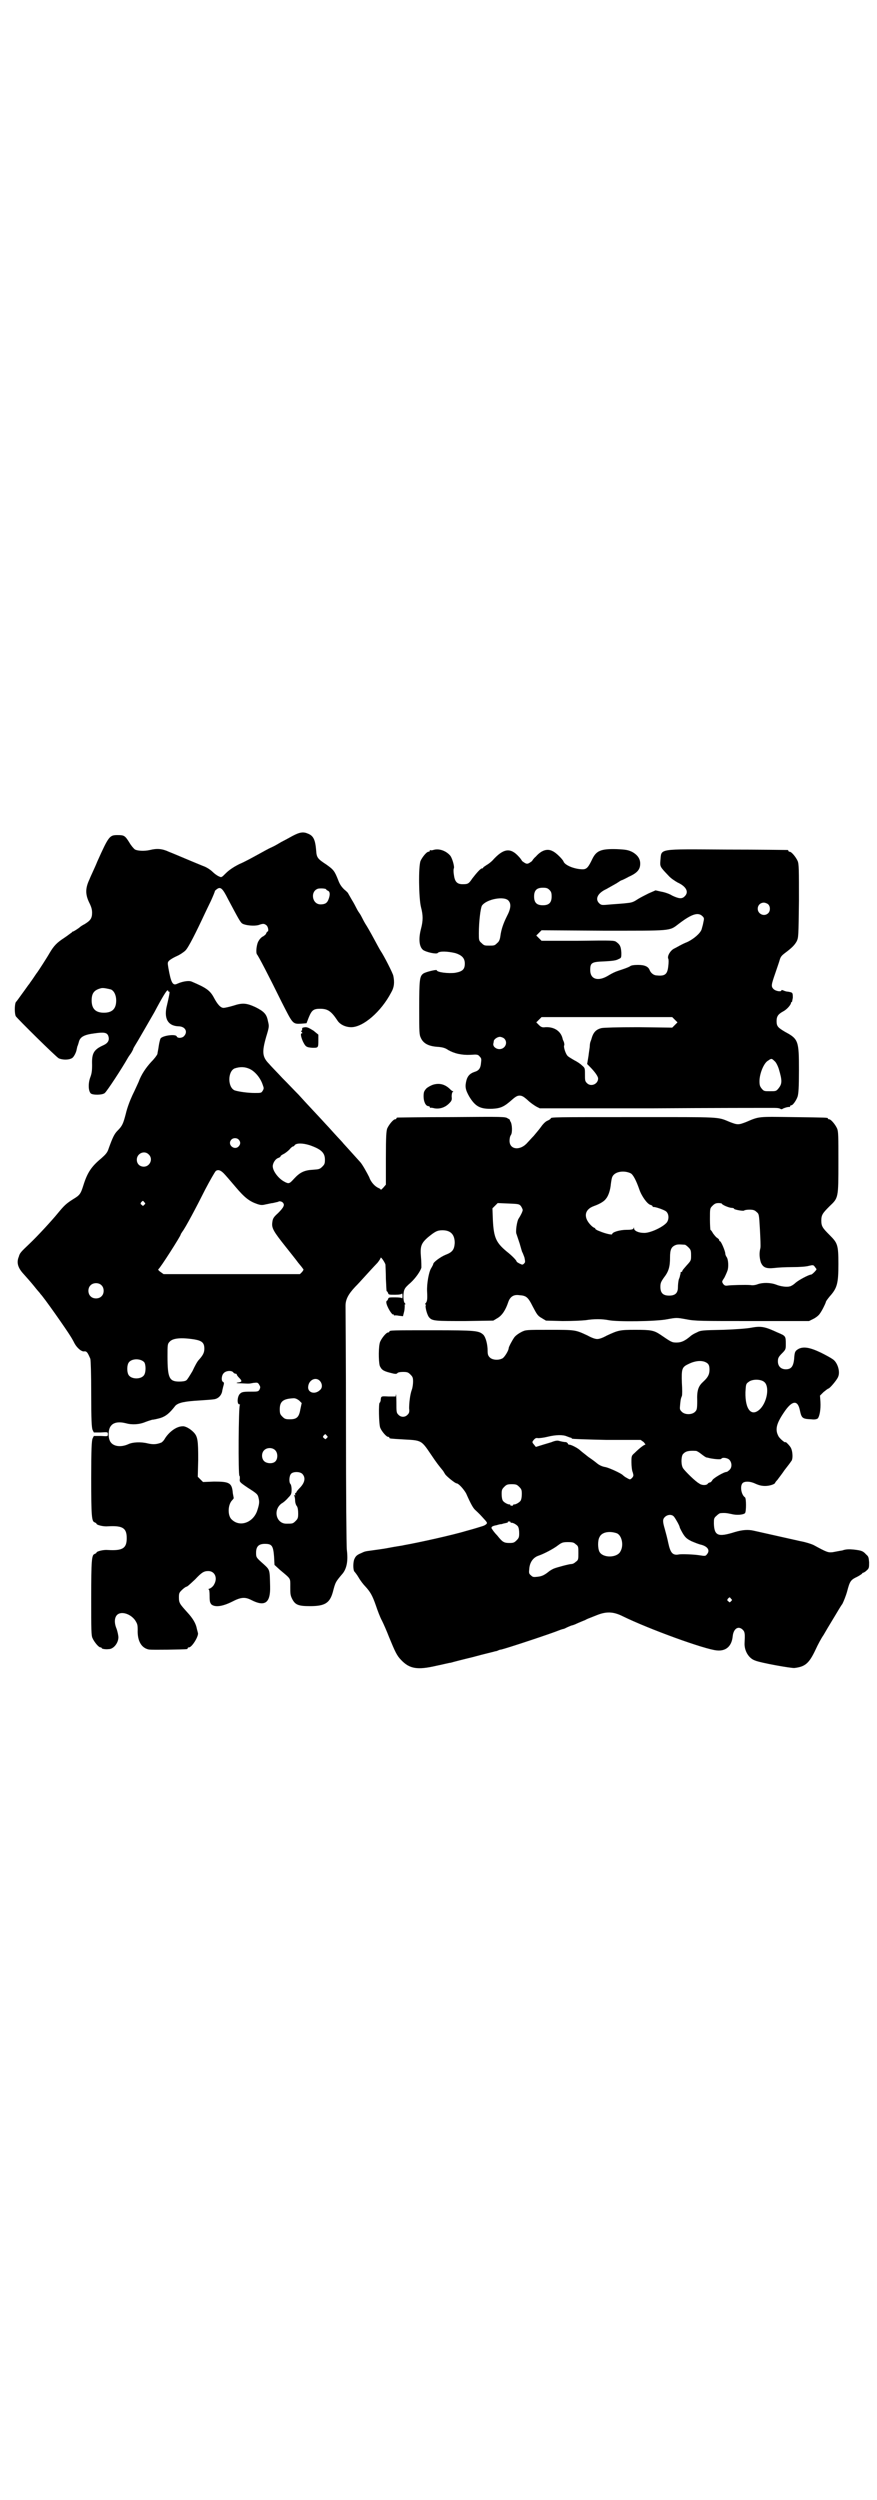 <?xml version="1.0" standalone="no"?>
<!DOCTYPE svg PUBLIC "-//W3C//DTD SVG 20010904//EN"
 "http://www.w3.org/TR/2001/REC-SVG-20010904/DTD/svg10.dtd">
<svg version="1.0" xmlns="http://www.w3.org/2000/svg"
 width="1000pt" height="2850pt" viewBox="0 0 1000 2850"
 preserveAspectRatio="xMidYMid meet">
<g transform="translate(0,2850) scale(0.5,-0.5)"
fill="#000000" stroke="none">
<path d="M667 3794 c-9 -5 -20 -11 -26 -14 -5 -3 -15 -9 -22 -12 -7 -3 -21
-11 -32 -17 -11 -6 -29 -16 -41 -21 -14 -7 -24 -14 -31 -21 -10 -10 -10 -10
-16 -7 -3 1 -10 6 -14 10 -5 5 -14 11 -23 14 -32 13 -64 27 -77 32 -15 7 -27
8 -43 4 -13 -3 -28 -2 -34 1 -3 2 -9 9 -13 16 -10 16 -12 17 -27 17 -18 0 -20
-2 -46 -60 -6 -15 -15 -33 -18 -41 -9 -19 -10 -33 -1 -52 5 -10 7 -16 7 -24 0
-13 -4 -18 -17 -26 -6 -3 -10 -6 -11 -7 -2 -2 -14 -10 -16 -10 -1 0 -2 -1 -2
-2 -1 0 -8 -6 -17 -12 -17 -11 -24 -18 -34 -35 -5 -9 -25 -40 -28 -44 -1 -1
-5 -7 -9 -13 -4 -6 -8 -11 -9 -13 -1 -1 -4 -5 -6 -8 -2 -3 -8 -11 -13 -18 -5
-7 -10 -14 -12 -16 -3 -6 -3 -26 0 -32 4 -6 92 -93 98 -96 9 -4 24 -4 31 1 4
3 9 13 10 20 0 1 1 3 1 5 1 2 3 8 4 12 3 11 12 16 36 19 21 3 28 2 31 -6 3 -9
0 -16 -11 -21 -22 -10 -27 -18 -26 -45 0 -14 -1 -20 -4 -28 -5 -13 -5 -31 1
-37 4 -4 27 -4 32 1 5 4 39 56 52 79 1 2 5 8 8 12 3 5 5 9 5 10 0 1 5 9 11 19
11 19 14 24 37 64 19 36 28 50 30 50 1 0 2 -1 2 -2 0 -1 1 -2 2 -1 2 1 -1 -13
-5 -30 -8 -30 1 -48 26 -49 15 0 22 -12 13 -22 -4 -5 -15 -6 -17 -1 -2 6 -33
2 -37 -5 -1 -2 -3 -10 -4 -17 -1 -8 -3 -16 -3 -18 -1 -3 -7 -11 -14 -18 -12
-13 -23 -29 -29 -46 -2 -4 -8 -18 -14 -30 -6 -13 -12 -29 -15 -42 -6 -23 -8
-28 -19 -39 -7 -7 -11 -15 -20 -40 -3 -10 -7 -14 -17 -23 -23 -19 -32 -33 -41
-62 -6 -19 -8 -22 -23 -31 -16 -10 -21 -15 -35 -32 -13 -16 -46 -52 -65 -70
-19 -18 -22 -21 -24 -29 -6 -14 -2 -26 11 -40 17 -19 21 -24 29 -34 4 -5 9
-10 9 -11 6 -5 60 -82 69 -97 2 -3 6 -10 9 -16 6 -11 17 -20 23 -18 5 0 7 -3
13 -17 1 -4 2 -35 2 -80 0 -60 1 -76 3 -82 l3 -6 16 0 c16 1 16 1 16 -4 0 -5
0 -5 -16 -4 l-16 0 -3 -6 c-2 -6 -3 -23 -3 -90 0 -88 1 -99 8 -101 2 -1 4 -2
4 -3 0 -3 16 -7 26 -6 34 2 43 -4 43 -27 0 -23 -9 -29 -43 -27 -10 1 -26 -3
-26 -6 0 -1 -2 -2 -4 -3 -7 -2 -8 -13 -8 -101 0 -72 0 -85 3 -91 4 -9 14 -21
18 -21 2 0 3 -1 3 -2 0 -1 7 -3 16 -2 11 0 22 14 22 27 0 4 -2 13 -4 19 -6 14
-5 26 1 32 9 9 30 3 41 -12 5 -8 6 -10 6 -22 -1 -26 9 -42 26 -45 8 -1 78 0
86 1 1 0 2 1 2 2 0 1 1 2 3 2 7 0 24 28 20 34 0 1 -1 4 -2 8 -2 12 -9 24 -22
38 -17 19 -19 21 -19 34 0 10 1 11 7 17 4 4 9 7 9 7 3 0 7 4 21 17 15 16 20
19 30 19 15 0 22 -16 13 -31 -2 -4 -7 -8 -10 -9 -3 -1 -4 -2 -2 -2 1 0 2 -4 2
-15 0 -13 1 -15 4 -19 8 -7 25 -5 47 6 21 11 30 11 44 4 31 -16 44 -7 43 31
-1 38 0 37 -14 50 -18 16 -18 16 -18 27 0 14 6 20 20 20 16 0 19 -4 21 -29 l1
-19 12 -11 c26 -22 24 -18 24 -39 0 -15 0 -19 4 -27 7 -14 14 -17 41 -17 34 0
45 7 52 32 6 23 6 23 23 43 9 12 12 29 9 53 -1 6 -2 132 -2 279 0 147 -1 273
-1 278 0 14 6 26 22 43 12 12 29 32 51 55 4 5 7 10 7 11 0 4 9 -9 11 -15 0 -3
1 -18 1 -33 1 -16 1 -28 2 -28 1 0 2 -2 3 -4 1 -4 2 -4 16 -4 10 0 15 1 16 3
0 1 1 -2 1 -6 0 -4 -1 -7 -1 -5 -1 1 -6 2 -16 2 -14 0 -15 0 -16 -4 -1 -2 -2
-4 -3 -4 -1 0 -1 -2 -1 -4 1 -9 13 -29 16 -27 0 1 1 1 1 -1 0 -1 1 -2 2 -1 1
0 6 0 10 -1 l9 -1 3 12 c1 6 1 12 1 13 -1 1 0 2 1 2 1 0 1 1 -1 3 -4 4 -4 26
0 32 1 3 7 9 13 14 12 11 23 27 25 35 0 3 0 14 -1 24 -2 24 0 31 16 45 16 13
21 16 33 16 19 0 28 -10 28 -29 -1 -15 -5 -21 -21 -27 -12 -5 -28 -17 -28 -21
0 -1 -2 -5 -5 -10 -5 -8 -10 -35 -9 -53 1 -18 0 -22 -3 -26 -2 -2 -2 -3 -1 -3
1 0 2 -1 1 -2 -2 -3 3 -23 8 -28 7 -8 15 -8 82 -8 l64 1 10 6 c10 6 18 18 24
36 4 12 12 18 25 16 16 -1 20 -4 31 -26 9 -17 11 -21 20 -26 l10 -6 38 -1 c23
0 44 1 53 2 18 3 37 3 52 0 19 -4 108 -3 133 2 22 4 22 4 44 0 20 -4 33 -4
151 -4 l129 0 10 5 c6 3 12 8 14 11 6 8 12 21 14 26 0 3 5 9 9 14 17 19 20 29
20 74 0 44 -2 48 -20 66 -16 16 -19 20 -19 33 0 13 3 17 19 33 20 19 20 18 20
101 0 58 0 69 -3 76 -4 9 -14 21 -18 21 -2 0 -3 1 -3 2 0 2 -2 2 -79 3 -80 1
-77 2 -107 -11 -18 -7 -20 -7 -38 0 -29 12 -16 11 -216 11 -184 0 -192 0 -192
-3 0 -1 -3 -3 -7 -5 -4 -1 -11 -8 -15 -14 -5 -7 -13 -16 -17 -21 -5 -5 -11
-12 -14 -15 -16 -19 -41 -17 -41 4 0 5 1 10 3 13 4 5 3 26 -1 31 -1 2 -2 3 -1
3 1 0 -1 2 -5 4 -6 4 -9 4 -128 3 -66 0 -122 -1 -123 -1 -2 0 -3 -1 -3 -2 0
-1 -1 -2 -3 -2 -4 0 -14 -12 -18 -21 -2 -6 -3 -17 -3 -68 l0 -60 -6 -7 c-3 -3
-6 -6 -6 -4 0 1 -2 2 -4 3 -8 3 -18 13 -22 25 -5 10 -16 30 -21 35 -2 2 -26
29 -38 42 -2 3 -11 12 -20 22 -9 10 -18 20 -21 23 -7 8 -45 48 -61 66 -8 8
-24 25 -37 38 -12 13 -26 27 -30 32 -16 16 -17 27 -7 62 7 23 7 24 4 36 -3 16
-9 22 -29 32 -20 9 -29 10 -50 3 -10 -3 -20 -5 -22 -5 -7 0 -14 8 -22 23 -9
17 -18 23 -51 37 -7 3 -22 0 -33 -5 -10 -5 -14 2 -20 36 -2 12 -2 13 2 17 2 2
10 7 17 10 7 3 16 9 20 13 7 7 24 41 45 86 2 4 8 17 13 27 5 11 9 21 9 22 0 1
2 3 5 5 8 6 13 1 25 -23 24 -45 28 -53 33 -56 7 -4 27 -6 37 -3 11 4 13 3 18
-1 4 -4 5 -14 2 -14 -1 0 -2 -2 -3 -4 0 -2 -4 -5 -7 -7 -3 -1 -8 -6 -10 -10
-5 -7 -7 -27 -4 -31 3 -3 27 -49 56 -108 26 -51 25 -51 45 -50 l12 1 5 13 c7
17 11 20 26 20 17 0 25 -5 39 -26 6 -10 19 -16 32 -16 27 0 68 35 91 79 7 12
8 23 5 38 -1 6 -22 47 -29 57 -2 3 -9 16 -16 29 -7 13 -15 27 -19 33 -3 5 -6
11 -7 13 -1 2 -4 8 -7 12 -3 4 -6 10 -7 12 -1 2 -5 10 -10 18 -4 7 -8 14 -8
14 0 1 -4 5 -9 9 -6 6 -10 11 -14 22 -8 20 -10 23 -27 35 -20 13 -22 16 -23
32 -2 24 -6 33 -18 38 -11 5 -19 4 -36 -5z m77 -122 c0 -1 2 -2 4 -3 5 -2 5
-10 1 -20 -3 -8 -8 -11 -18 -11 -20 0 -24 31 -5 36 8 1 18 0 18 -2z m-491
-228 c7 -3 12 -13 12 -25 0 -19 -9 -28 -28 -28 -19 0 -28 9 -28 28 0 17 6 24
22 28 5 1 14 -1 22 -3z m316 -181 c13 -6 25 -21 30 -36 3 -8 3 -9 0 -14 -3 -5
-4 -5 -18 -5 -16 0 -37 3 -46 6 -16 7 -16 43 0 50 12 4 23 4 34 -1z m-25 -161
c5 -5 5 -11 0 -16 -10 -10 -27 5 -16 16 4 4 12 4 16 0z m162 -13 c26 -9 35
-17 35 -33 0 -9 -1 -11 -6 -16 -6 -6 -8 -6 -21 -7 -20 -1 -30 -6 -43 -20 -11
-12 -12 -13 -23 -7 -13 7 -26 24 -26 35 0 7 6 17 13 19 3 1 5 3 5 4 0 1 3 3 7
5 4 2 10 7 13 10 3 4 7 7 8 7 1 0 3 1 4 3 4 5 18 5 34 0z m-367 -21 c11 -10 3
-28 -11 -28 -9 0 -16 6 -16 16 0 14 17 22 27 12z m171 -43 c4 -4 16 -18 27
-31 21 -25 32 -33 49 -39 9 -3 12 -3 20 -1 6 1 13 3 16 3 9 2 13 3 13 3 0 2 8
1 10 -2 5 -5 2 -11 -11 -24 -10 -9 -12 -12 -13 -21 -2 -13 3 -21 30 -55 11
-14 24 -30 29 -37 5 -6 10 -12 11 -14 2 -1 1 -3 -2 -7 l-5 -5 -156 0 -155 0
-7 5 c-3 2 -6 5 -5 6 4 2 51 76 51 79 0 1 2 4 4 7 7 9 32 56 52 96 11 21 22
40 24 42 5 4 11 2 18 -5z m928 0 c6 -3 13 -17 20 -37 5 -15 18 -33 25 -35 3
-1 5 -2 5 -3 0 -1 1 -2 2 -2 3 1 24 -6 29 -10 7 -6 7 -19 1 -26 -10 -11 -39
-24 -52 -23 -12 0 -22 5 -22 10 0 3 -1 3 -1 1 -1 -3 -4 -4 -16 -4 -15 0 -33
-5 -33 -10 0 -2 -15 1 -29 7 -6 2 -10 5 -10 6 1 0 1 1 0 1 -1 0 -5 2 -8 5 -19
18 -17 37 5 45 14 5 24 11 28 17 6 7 10 21 11 33 1 7 2 15 4 18 6 11 26 14 41
7z m-1109 -66 c3 -3 3 -3 0 -6 -3 -3 -3 -3 -6 0 -3 2 -3 3 -1 6 4 4 4 4 7 0z
m859 -9 c2 -3 4 -7 4 -9 0 -3 -5 -13 -9 -19 -4 -5 -8 -31 -5 -36 1 -3 4 -12 7
-21 3 -10 5 -18 6 -20 1 -1 3 -7 5 -12 2 -10 2 -11 -1 -14 -3 -3 -4 -3 -10 0
-4 2 -7 4 -7 5 0 2 -9 12 -23 23 -24 20 -29 32 -31 71 l-1 27 6 6 6 6 24 -1
c23 -1 25 -1 29 -6z m458 6 c0 -3 17 -10 23 -10 3 0 5 -1 5 -2 0 -2 22 -6 23
-4 1 1 6 2 12 2 8 0 12 -1 16 -5 6 -5 6 -5 8 -40 1 -20 2 -39 1 -43 -3 -11 -2
-22 1 -32 5 -12 12 -15 31 -13 7 1 26 2 41 2 15 0 32 1 38 3 9 2 10 2 13 -2 2
-3 4 -5 4 -6 0 -2 -10 -12 -12 -12 -5 0 -28 -12 -36 -19 -4 -4 -11 -8 -13 -8
-7 -2 -21 0 -31 4 -13 5 -31 5 -42 1 -5 -2 -12 -3 -16 -2 -12 1 -44 0 -52 -1
-6 -1 -8 0 -11 4 -3 5 -3 5 3 14 3 6 6 13 7 16 3 8 2 26 -2 31 -2 3 -3 6 -3 8
0 5 -9 27 -12 28 -1 0 -2 1 -2 3 0 1 -2 3 -5 5 -2 1 -6 6 -9 10 -2 4 -5 8 -6
8 0 0 -1 11 -1 24 0 25 0 25 6 31 5 5 8 6 14 6 4 0 7 -1 7 -1z m-84 -94 c1 0
5 -3 8 -6 5 -5 6 -7 6 -18 0 -12 0 -12 -10 -23 -5 -6 -10 -11 -10 -13 0 -1 -1
-2 -2 -2 -1 0 -2 -1 -2 -1 0 -1 0 -3 0 -3 0 -1 -1 -3 -1 -3 0 -1 -1 -6 -3 -10
-1 -4 -2 -12 -2 -18 0 -13 -6 -19 -20 -19 -14 0 -20 6 -20 20 0 8 1 11 8 21
11 14 14 25 14 46 0 18 3 24 12 28 5 2 8 2 22 1z m-1331 -92 c7 -6 7 -19 1
-25 -6 -7 -19 -7 -25 -1 -7 6 -7 19 -1 25 6 7 19 7 25 1z m213 -124 c17 -3 22
-8 22 -21 0 -9 -3 -15 -13 -26 -3 -3 -9 -14 -14 -25 -6 -10 -12 -20 -14 -21
-2 -2 -9 -3 -16 -3 -23 0 -27 8 -27 58 0 26 0 28 5 33 7 8 26 10 57 5z m-115
-52 c4 -6 4 -24 -1 -30 -7 -9 -27 -9 -34 0 -5 6 -5 24 0 30 7 9 27 9 35 0z
m203 -23 c1 -2 4 -3 5 -3 2 0 3 -1 3 -2 0 -1 2 -4 5 -7 8 -8 7 -10 -2 -11 -6
-1 -5 -2 8 -2 19 -1 16 -1 27 1 9 1 10 1 13 -4 3 -5 3 -6 1 -11 -3 -5 -4 -5
-22 -5 -16 0 -19 -1 -23 -5 -6 -6 -7 -24 -1 -24 2 0 2 -1 1 -1 -3 -2 -4 -160
-1 -162 1 0 1 -3 1 -6 -1 -8 -1 -8 18 -21 22 -14 23 -15 25 -25 2 -8 1 -14 -4
-29 -10 -26 -39 -36 -57 -19 -10 8 -10 33 0 44 3 3 4 5 4 5 0 1 -1 6 -2 11 -2
24 -7 27 -43 27 l-25 -1 -6 6 -6 6 1 39 c0 44 -1 53 -11 63 -8 8 -19 14 -25
13 -13 0 -30 -12 -40 -28 -2 -4 -6 -8 -8 -9 -10 -4 -18 -5 -31 -2 -16 4 -35 3
-45 -2 -16 -7 -32 -5 -39 4 -7 8 -7 30 0 38 6 8 18 10 34 6 14 -4 31 -3 45 3
5 2 12 4 15 5 3 0 12 2 19 4 12 4 20 10 34 28 7 7 21 10 56 12 15 1 30 2 34 3
9 2 16 10 17 20 1 4 2 9 3 12 1 4 1 6 -1 7 -5 2 -4 15 1 20 5 6 18 7 22 2z
m197 -19 c6 -6 7 -16 1 -21 -12 -12 -30 -6 -27 9 2 14 17 21 26 12z m-47 -45
l6 -6 -3 -14 c-3 -18 -8 -23 -24 -23 -10 0 -12 1 -17 6 -5 5 -6 7 -6 17 0 18
8 24 32 25 4 0 8 -2 12 -5z m63 -80 c3 -3 3 -3 0 -6 -3 -3 -3 -3 -6 0 -3 2 -3
3 -1 6 4 4 4 4 7 0z m-118 -33 c7 -6 7 -20 1 -26 -6 -6 -19 -5 -25 0 -7 6 -7
19 -1 25 6 7 19 7 25 1z m62 -54 c8 -8 7 -19 -4 -31 -5 -5 -9 -10 -9 -11 0 -1
-1 -2 -2 -2 -1 0 -1 -1 -1 -3 1 -3 1 -3 -1 -2 -2 1 -2 1 -1 -1 1 -2 2 -7 2
-11 0 -5 2 -11 4 -13 2 -3 3 -9 3 -17 0 -10 -1 -12 -6 -17 -6 -6 -7 -6 -21 -6
-23 0 -31 31 -11 46 4 2 11 8 15 13 7 7 8 9 8 19 0 5 -1 11 -3 13 -3 3 -3 18
2 23 5 5 19 5 25 0z"/>
<path d="M988 3762 c-3 -1 -6 -1 -7 0 0 0 -1 0 -1 -2 0 -1 -1 -2 -3 -2 -4 0
-14 -12 -18 -21 -5 -13 -4 -85 1 -105 5 -19 5 -31 0 -50 -6 -23 -4 -41 5 -48
7 -5 30 -10 33 -7 4 5 23 4 40 0 16 -5 22 -12 22 -24 0 -13 -5 -18 -22 -21
-15 -2 -42 1 -42 6 0 2 -26 -4 -31 -8 -8 -6 -9 -14 -9 -78 0 -57 0 -61 4 -69
6 -13 19 -19 41 -20 8 -1 14 -2 21 -7 14 -8 31 -12 51 -11 15 1 17 1 21 -4 4
-4 4 -6 3 -14 -1 -13 -5 -18 -15 -21 -9 -3 -15 -8 -18 -18 -4 -15 -3 -22 6
-38 14 -23 25 -29 53 -28 19 1 27 5 44 20 9 8 13 10 18 10 5 0 9 -2 18 -10 6
-6 15 -12 20 -15 l8 -4 254 0 c140 1 262 1 271 1 17 0 21 0 25 -3 2 0 3 0 4 1
1 1 12 5 16 4 0 0 1 1 1 2 0 1 1 2 3 2 3 0 11 11 14 20 2 7 3 20 3 60 0 66 -1
71 -31 87 -17 10 -20 13 -20 25 0 11 4 16 15 22 8 4 18 15 18 20 0 1 1 2 2 1
0 0 1 4 2 10 0 12 0 12 -11 14 -4 0 -9 2 -11 3 -3 1 -4 1 -4 0 0 -4 -13 -2
-18 3 -6 6 -5 10 4 36 4 12 9 26 10 30 2 7 4 10 12 16 16 12 22 18 27 27 4 9
4 11 5 92 0 72 0 84 -3 91 -4 9 -14 21 -18 21 -2 0 -3 1 -3 2 0 1 -1 2 -2 2
-2 0 -64 1 -138 1 -161 1 -149 3 -152 -25 -1 -14 -1 -14 18 -34 6 -7 16 -13
21 -16 20 -9 27 -22 16 -32 -6 -6 -13 -5 -28 2 -6 4 -18 8 -25 9 l-13 3 -16
-7 c-8 -4 -20 -10 -26 -14 -9 -6 -13 -7 -23 -8 -7 -1 -23 -2 -36 -3 -22 -2
-22 -2 -27 2 -11 10 -4 24 16 33 5 3 16 9 23 13 6 4 12 8 12 7 0 0 7 3 16 8
20 9 26 17 26 30 0 11 -6 20 -19 27 -9 4 -13 5 -35 6 -36 1 -46 -4 -55 -22 -9
-19 -13 -24 -22 -24 -18 0 -41 9 -44 18 -2 5 -17 20 -24 23 -12 7 -26 3 -39
-12 -5 -4 -8 -9 -8 -9 0 -1 -3 -3 -6 -5 -5 -3 -7 -3 -12 0 -3 2 -6 4 -6 5 0 0
-3 5 -7 9 -19 21 -35 19 -60 -9 -3 -3 -9 -8 -13 -10 -4 -3 -8 -5 -8 -6 0 -1
-1 -2 -3 -2 -3 0 -12 -10 -22 -23 -8 -12 -10 -13 -22 -13 -13 0 -18 6 -20 22
-1 6 -1 13 0 14 2 4 -4 25 -9 30 -10 11 -26 16 -38 12z m265 -91 c4 -4 5 -7 5
-15 0 -14 -6 -20 -20 -20 -14 0 -20 6 -20 20 0 14 6 20 20 20 8 0 11 -1 15 -5z
m-93 -25 c6 -7 5 -18 -4 -35 -8 -16 -13 -30 -15 -46 -1 -7 -3 -12 -7 -15 -6
-6 -7 -6 -18 -6 -11 0 -12 0 -18 6 -6 5 -6 7 -6 22 0 27 4 58 7 63 10 15 52
23 61 11z m592 -8 c5 -5 5 -15 0 -20 -9 -9 -24 -2 -24 10 0 8 6 14 14 14 3 0
8 -2 10 -4z m-150 -27 c4 -4 4 -5 2 -14 -1 -6 -3 -12 -4 -16 -3 -9 -18 -22
-33 -29 -8 -3 -15 -7 -17 -8 -2 -1 -7 -4 -11 -6 -10 -4 -18 -18 -15 -24 1 -1
1 -9 0 -17 -2 -18 -7 -23 -26 -21 -7 0 -13 5 -16 11 -3 9 -11 13 -27 13 -9 0
-16 -1 -18 -3 -3 -2 -11 -5 -17 -7 -15 -5 -19 -6 -34 -15 -22 -13 -40 -8 -40
13 0 17 3 19 32 20 18 1 27 2 32 5 7 3 7 3 7 15 -1 14 -3 18 -11 24 -5 4 -8 4
-88 3 l-83 0 -6 6 -6 6 6 6 6 6 140 -1 c158 0 151 -1 172 15 30 23 45 28 55
18z m-63 -236 l6 -6 -6 -6 -6 -6 -77 1 c-49 0 -79 -1 -84 -2 -13 -3 -19 -10
-23 -24 0 -1 -1 -3 -2 -6 -1 -2 -2 -7 -2 -11 0 -3 -2 -14 -3 -23 l-3 -18 5 -5
c12 -12 20 -23 20 -28 0 -13 -17 -20 -26 -10 -4 4 -4 7 -4 19 0 15 0 15 -7 21
-4 4 -12 9 -18 12 -5 3 -12 7 -14 9 -5 4 -11 23 -8 25 0 1 0 4 -1 7 -1 3 -3 6
-3 8 -4 17 -19 27 -39 26 -7 -1 -10 0 -15 5 l-6 6 6 6 6 6 149 0 149 0 6 -6z
m-389 -43 c9 -9 2 -24 -11 -24 -8 0 -15 6 -14 12 0 1 1 4 1 6 0 4 8 10 14 10
3 0 8 -2 10 -4z m616 -51 c3 -2 7 -9 10 -18 8 -27 8 -34 -1 -45 -5 -6 -6 -6
-19 -6 -13 0 -14 0 -19 6 -4 5 -5 8 -5 17 0 17 10 42 20 47 7 5 8 5 14 -1z"/>
<path d="M689 3354 c0 -2 0 -4 -1 -4 -2 0 -2 -1 0 -3 2 -2 2 -3 0 -3 -3 0 -2
-8 3 -19 6 -12 8 -13 22 -14 13 0 13 0 13 18 l0 12 -11 9 c-10 6 -13 8 -19 8
-6 -1 -7 -1 -7 -4z"/>
<path d="M988 3227 c-6 -2 -13 -6 -16 -9 -5 -6 -6 -8 -6 -18 0 -12 5 -22 11
-22 2 0 3 -1 3 -2 0 -1 1 -2 2 -2 0 1 5 0 9 -1 12 -2 24 2 33 11 6 6 7 8 6 16
0 5 1 9 2 10 2 1 2 2 1 2 -2 0 -5 3 -8 6 -11 10 -23 13 -37 9z"/>
<path d="M1714 2673 c-9 -2 -36 -4 -65 -5 -47 -1 -51 -1 -60 -6 -5 -2 -12 -6
-15 -9 -12 -10 -20 -14 -31 -14 -11 0 -12 1 -37 18 -15 10 -22 11 -57 11 -36
0 -39 -1 -65 -13 -9 -5 -17 -8 -22 -8 -5 0 -13 3 -22 8 -28 13 -27 13 -87 13
-54 0 -54 0 -64 -5 -6 -3 -13 -8 -16 -12 -5 -7 -13 -22 -13 -25 0 -5 -9 -20
-14 -23 -9 -5 -23 -4 -29 2 -4 4 -5 7 -5 16 0 13 -4 30 -10 36 -10 9 -17 10
-115 10 -94 0 -99 0 -99 -3 0 -1 -1 -2 -3 -2 -4 0 -14 -12 -18 -21 -4 -9 -4
-44 -1 -55 4 -9 8 -12 24 -16 11 -3 14 -3 16 -1 1 2 7 3 13 3 10 0 12 -1 17
-6 5 -5 6 -7 6 -16 0 -5 -1 -14 -3 -19 -4 -11 -6 -30 -6 -42 1 -8 0 -11 -3
-14 -6 -7 -16 -7 -22 0 -4 4 -4 7 -4 28 0 13 -1 21 -1 18 l-1 -5 -16 0 c-18 1
-17 1 -18 -10 -1 -2 -1 -4 -2 -4 -3 0 -2 -49 1 -57 3 -8 14 -21 18 -21 2 0 3
-1 3 -2 0 -2 0 -2 34 -4 39 -2 39 -2 60 -33 14 -21 19 -27 28 -38 1 -1 3 -5 5
-8 3 -5 23 -21 26 -21 5 0 17 -14 22 -23 11 -25 16 -33 20 -37 2 -2 10 -9 17
-17 11 -12 12 -13 9 -16 -2 -2 -6 -4 -10 -5 -3 -1 -19 -6 -34 -10 -33 -10
-110 -27 -144 -33 -3 -1 -19 -3 -34 -6 -15 -3 -33 -5 -39 -6 -15 -2 -16 -2
-24 -6 -10 -4 -13 -7 -16 -14 -3 -7 -3 -24 0 -28 1 -1 6 -7 10 -14 4 -7 11
-16 15 -20 11 -12 16 -20 24 -43 4 -12 10 -28 14 -35 4 -8 11 -24 16 -37 14
-34 18 -43 28 -53 19 -20 37 -23 80 -13 15 3 30 7 33 7 3 1 26 7 51 13 25 7
48 12 50 13 2 0 5 1 7 2 2 1 5 2 7 2 13 3 113 36 135 45 3 1 6 2 7 2 1 0 5 2
9 4 5 2 9 4 10 4 1 0 7 2 13 5 7 3 14 6 17 7 5 3 6 3 26 11 22 9 38 9 60 -2
59 -29 188 -76 215 -78 21 -2 34 10 36 33 2 17 13 24 23 14 5 -5 5 -10 4 -30
-1 -17 9 -35 24 -40 11 -5 83 -18 90 -17 24 3 33 10 48 42 5 11 13 26 18 33 4
7 14 24 22 37 8 13 17 29 21 34 3 6 8 18 11 29 6 23 8 26 23 33 6 3 11 7 11 7
0 1 1 2 2 2 1 0 5 2 8 5 6 5 6 7 6 19 -1 11 -1 13 -7 18 -7 8 -11 9 -28 11
-10 1 -18 1 -26 -2 -7 -1 -16 -3 -22 -4 -10 -1 -12 -1 -43 16 -6 3 -19 7 -30
9 -22 5 -94 21 -107 24 -13 3 -26 2 -43 -3 -38 -12 -47 -9 -48 19 0 11 0 13 6
18 3 3 7 6 9 6 11 1 15 0 25 -2 11 -3 27 -2 31 2 3 3 3 34 0 36 -9 6 -12 27
-5 33 5 4 17 4 29 -2 7 -3 13 -5 22 -5 10 0 23 4 23 8 0 0 2 3 5 6 2 3 10 13
16 22 7 9 14 18 15 20 5 4 4 24 -1 32 -3 5 -12 14 -12 12 0 -3 -14 9 -16 14
-8 15 -4 29 13 54 18 27 31 29 36 5 4 -19 6 -20 26 -21 8 -1 12 0 15 2 4 5 7
20 6 38 l-1 14 8 8 c5 4 10 8 11 8 3 0 19 19 22 26 6 12 -1 34 -12 41 -4 3
-15 9 -27 15 -25 12 -39 14 -50 9 -9 -5 -10 -7 -11 -24 -2 -17 -7 -23 -19 -23
-11 0 -18 7 -18 18 0 7 1 10 9 18 9 9 9 10 9 21 0 19 0 19 -19 27 -28 13 -37
15 -59 11z m-100 -82 c3 -3 4 -7 4 -14 0 -10 -3 -17 -14 -27 -11 -10 -15 -19
-14 -44 0 -19 -1 -21 -5 -25 -7 -7 -23 -7 -30 0 -5 5 -5 6 -4 16 1 10 1 13 4
20 1 2 1 16 0 30 -1 32 0 36 15 43 18 9 35 9 44 1z m129 -42 c12 -10 7 -44 -9
-61 -20 -20 -35 -2 -34 38 1 17 1 19 7 23 8 7 28 7 36 0z m-450 -124 c5 -2 8
-3 9 -3 1 0 2 -1 2 -2 1 -1 34 -2 79 -3 l78 0 7 -5 c3 -4 5 -6 3 -6 -2 0 -12
-7 -24 -19 -7 -6 -7 -7 -7 -21 0 -8 1 -19 3 -23 2 -7 2 -8 -1 -12 -5 -5 -5 -5
-12 -1 -4 2 -8 5 -10 7 -4 4 -30 16 -39 18 -7 1 -14 4 -20 9 -1 1 -10 8 -19
14 -9 7 -19 15 -21 17 -5 4 -18 11 -22 11 -2 0 -4 1 -4 3 -1 1 -2 2 -4 3 -6 0
-13 2 -17 3 -3 1 -9 0 -16 -3 -6 -2 -17 -5 -23 -7 l-13 -4 -4 5 c-5 6 -5 6 0
12 3 3 5 4 9 3 4 0 13 1 21 3 20 5 36 5 45 1z m294 -33 c2 0 7 -3 12 -7 5 -4
11 -8 12 -8 1 0 5 -1 9 -2 11 -2 24 -3 25 -1 2 4 14 2 18 -2 6 -6 7 -17 1 -23
-3 -3 -6 -5 -7 -5 -6 0 -28 -13 -32 -18 -2 -4 -5 -6 -6 -6 -1 0 -4 -1 -5 -3
-3 -4 -14 -4 -20 1 -8 4 -32 28 -36 34 -5 7 -5 25 -1 32 6 7 12 9 30 8z m-403
-82 c5 -5 6 -7 6 -16 0 -7 -1 -13 -3 -16 -3 -4 -12 -9 -15 -8 -1 0 -2 -1 -2
-2 0 -1 -1 -1 -3 -1 -2 0 -3 0 -3 1 0 1 -1 2 -1 2 -4 -1 -13 4 -16 8 -2 3 -3
9 -3 16 0 9 1 11 6 16 5 5 7 6 17 6 10 0 12 -1 17 -6z m353 -68 c4 -5 13 -21
13 -24 0 -1 3 -7 7 -14 6 -10 10 -13 20 -18 7 -3 17 -7 22 -8 15 -4 21 -13 13
-22 -3 -4 -4 -4 -17 -2 -12 2 -40 3 -46 2 -15 -3 -20 3 -25 26 -2 10 -6 25 -8
32 -5 17 -5 22 0 27 6 6 16 7 21 1z m-373 -12 c0 -1 1 -2 2 -2 3 1 12 -4 15
-8 2 -3 3 -9 3 -16 0 -9 -1 -11 -6 -16 -5 -5 -7 -6 -16 -6 -13 0 -16 2 -28 17
-6 6 -11 13 -12 15 -3 3 0 6 4 7 2 1 5 1 8 2 3 1 7 2 10 2 3 1 6 2 8 2 2 1 4
1 5 1 0 0 1 1 1 2 0 1 1 1 3 1 2 0 3 0 3 -1z m243 -26 c11 -5 16 -27 8 -41 -7
-15 -40 -16 -48 -1 -4 8 -4 26 0 33 5 12 23 15 40 9z m-94 -25 c6 -4 6 -6 6
-20 0 -14 0 -16 -6 -20 -3 -3 -7 -5 -10 -5 -5 0 -31 -7 -39 -10 -3 -1 -8 -4
-11 -6 -11 -9 -17 -12 -27 -13 -9 -1 -11 -1 -15 3 -5 4 -5 6 -4 15 1 15 9 26
21 30 12 4 35 16 45 24 8 6 11 7 22 7 11 0 14 -1 18 -5z m354 -124 c3 -3 3 -3
0 -6 -3 -3 -3 -3 -6 0 -3 2 -3 3 -1 6 4 4 4 4 7 0z"/>
</g>
</svg>

